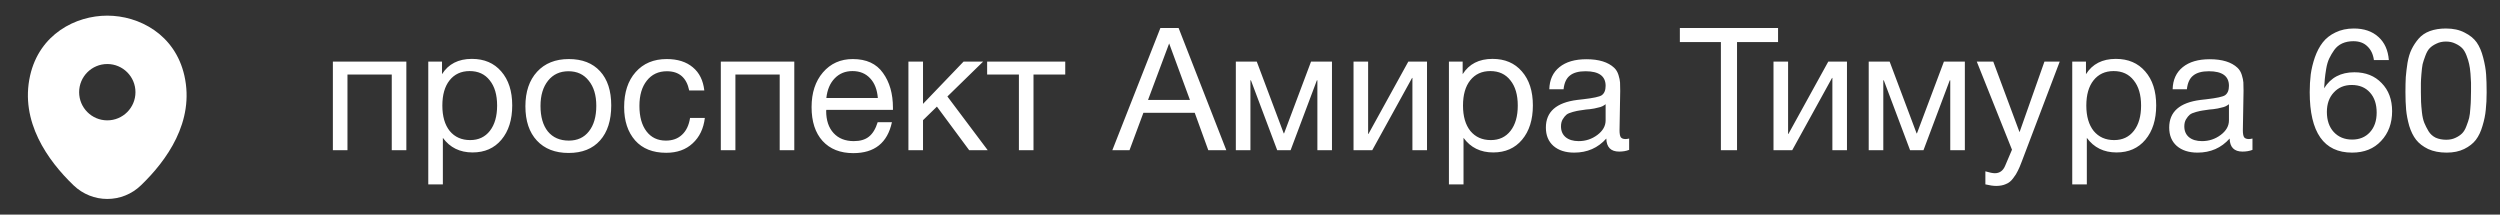 <svg width="233" height="20" viewBox="0 0 233 20" fill="none" xmlns="http://www.w3.org/2000/svg">
<rect x="0" y="0" width="233" height="20" fill="#333333" stroke="none"/>
<path d="M17.183 7.042C16.308 3.192 12.95 1.458 10 1.458C10 1.458 10 1.458 9.992 1.458C7.05 1.458 3.683 3.183 2.808 7.034C1.833 11.334 4.467 14.975 6.85 17.267C7.733 18.117 8.867 18.542 10 18.542C11.133 18.542 12.267 18.117 13.142 17.267C15.525 14.975 18.158 11.342 17.183 7.042ZM10 11.217C8.55 11.217 7.375 10.042 7.375 8.592C7.375 7.142 8.55 5.967 10 5.967C11.45 5.967 12.625 7.142 12.625 8.592C12.625 10.042 11.45 11.217 10 11.217Z" fill="white"/>
<path d="M32.384 14H31.024V5.744H37.872V14H36.512V6.944H32.384V14ZM41.195 5.744V6.912C41.792 5.963 42.72 5.488 43.979 5.488C45.131 5.488 46.043 5.877 46.715 6.656C47.397 7.435 47.739 8.491 47.739 9.824C47.739 11.157 47.403 12.224 46.731 13.024C46.069 13.813 45.173 14.208 44.043 14.208C42.859 14.208 41.936 13.755 41.275 12.848V17.184H39.915V5.744H41.195ZM43.771 6.624C42.981 6.624 42.357 6.912 41.899 7.488C41.451 8.053 41.227 8.837 41.227 9.84C41.227 10.843 41.456 11.632 41.915 12.208C42.384 12.773 43.019 13.056 43.819 13.056C44.597 13.056 45.211 12.768 45.659 12.192C46.107 11.616 46.331 10.832 46.331 9.84C46.331 8.837 46.101 8.053 45.643 7.488C45.195 6.912 44.571 6.624 43.771 6.624ZM50.055 6.688C50.78 5.899 51.767 5.504 53.015 5.504C54.263 5.504 55.234 5.883 55.927 6.64C56.62 7.397 56.967 8.459 56.967 9.824C56.967 11.221 56.62 12.309 55.927 13.088C55.234 13.867 54.258 14.256 52.999 14.256C51.74 14.256 50.754 13.872 50.039 13.104C49.324 12.336 48.967 11.269 48.967 9.904C48.967 8.549 49.33 7.477 50.055 6.688ZM54.871 7.52C54.412 6.933 53.783 6.64 52.983 6.64C52.183 6.64 51.548 6.933 51.079 7.52C50.61 8.107 50.375 8.891 50.375 9.872C50.375 10.885 50.604 11.68 51.063 12.256C51.532 12.821 52.183 13.104 53.015 13.104C53.815 13.104 54.439 12.816 54.887 12.24C55.346 11.664 55.575 10.869 55.575 9.856C55.575 8.875 55.34 8.096 54.871 7.52ZM65.691 10.992C65.573 11.984 65.195 12.773 64.555 13.36C63.925 13.947 63.104 14.24 62.09 14.24C60.843 14.24 59.877 13.856 59.194 13.088C58.512 12.309 58.17 11.275 58.17 9.984C58.17 8.608 58.528 7.52 59.242 6.72C59.957 5.909 60.922 5.504 62.139 5.504C63.152 5.504 63.962 5.76 64.57 6.272C65.178 6.773 65.536 7.493 65.642 8.432H64.234C63.989 7.237 63.296 6.64 62.154 6.64C61.365 6.64 60.741 6.933 60.282 7.52C59.824 8.096 59.594 8.88 59.594 9.872C59.594 10.875 59.813 11.664 60.251 12.24C60.688 12.816 61.291 13.104 62.059 13.104C62.677 13.104 63.178 12.923 63.562 12.56C63.957 12.197 64.208 11.675 64.314 10.992H65.691ZM68.54 14H67.18V5.744H74.028V14H72.668V6.944H68.54V14ZM83.127 11.392C82.711 13.312 81.511 14.272 79.527 14.272C78.311 14.272 77.356 13.893 76.663 13.136C75.98 12.379 75.639 11.328 75.639 9.984C75.639 8.651 75.991 7.573 76.695 6.752C77.409 5.92 78.338 5.504 79.479 5.504C80.748 5.504 81.687 5.936 82.295 6.8C82.913 7.653 83.223 8.736 83.223 10.048V10.24H77.015L76.999 10.336C76.999 11.211 77.228 11.899 77.687 12.4C78.145 12.901 78.775 13.152 79.575 13.152C80.172 13.152 80.641 13.013 80.983 12.736C81.335 12.459 81.607 12.011 81.799 11.392H83.127ZM81.815 9.136C81.751 8.347 81.511 7.733 81.095 7.296C80.679 6.848 80.129 6.624 79.447 6.624C78.785 6.624 78.236 6.848 77.799 7.296C77.362 7.744 77.1 8.357 77.015 9.136H81.815ZM92.057 14H90.329L87.321 9.936L86.025 11.2V14H84.665V5.744H86.025V9.68L89.801 5.744H91.625L88.297 8.992L92.057 14ZM99.281 6.944H96.322V14H94.962V6.944H92.001V5.744H99.281V6.944ZM109.845 2.608L114.293 14H112.613L111.349 10.512H106.565L105.269 14H103.669L108.149 2.608H109.845ZM110.901 9.312L108.965 4.048L106.997 9.312H110.901ZM124.14 14H122.78V7.488H122.732L120.284 14H119.036L116.588 7.488H116.54V14H115.18V5.744H117.132L119.644 12.432H119.676L122.188 5.744H124.14V14ZM127.893 14H126.149V5.744H127.509V12.48H127.541L131.253 5.744H132.997V14H131.637V7.264H131.605L127.893 14ZM136.32 5.744V6.912C136.917 5.963 137.845 5.488 139.104 5.488C140.256 5.488 141.168 5.877 141.84 6.656C142.522 7.435 142.864 8.491 142.864 9.824C142.864 11.157 142.528 12.224 141.856 13.024C141.194 13.813 140.298 14.208 139.168 14.208C137.984 14.208 137.061 13.755 136.4 12.848V17.184H135.04V5.744H136.32ZM138.896 6.624C138.106 6.624 137.482 6.912 137.024 7.488C136.576 8.053 136.352 8.837 136.352 9.84C136.352 10.843 136.581 11.632 137.04 12.208C137.509 12.773 138.144 13.056 138.944 13.056C139.722 13.056 140.336 12.768 140.784 12.192C141.232 11.616 141.456 10.832 141.456 9.84C141.456 8.837 141.226 8.053 140.768 7.488C140.32 6.912 139.696 6.624 138.896 6.624ZM151.836 12.912V13.968C151.559 14.075 151.249 14.128 150.908 14.128C150.129 14.128 149.729 13.723 149.708 12.912C148.929 13.787 147.932 14.224 146.716 14.224C145.905 14.224 145.26 14.016 144.78 13.6C144.311 13.184 144.076 12.613 144.076 11.888C144.076 10.416 145.052 9.557 147.004 9.312C147.132 9.291 147.319 9.269 147.564 9.248C148.492 9.141 149.063 9.019 149.276 8.88C149.521 8.709 149.644 8.416 149.644 8C149.644 7.093 149.02 6.64 147.772 6.64C147.132 6.64 146.647 6.773 146.316 7.04C145.985 7.296 145.788 7.723 145.724 8.32H144.396C144.417 7.435 144.732 6.747 145.34 6.256C145.948 5.765 146.785 5.52 147.852 5.52C149.015 5.52 149.879 5.787 150.444 6.32C150.625 6.491 150.759 6.715 150.844 6.992C150.929 7.269 150.977 7.499 150.988 7.68C150.999 7.851 151.004 8.112 151.004 8.464C151.004 8.869 150.993 9.483 150.972 10.304C150.951 11.125 150.94 11.739 150.94 12.144C150.94 12.443 150.977 12.656 151.052 12.784C151.137 12.901 151.287 12.96 151.5 12.96C151.585 12.96 151.697 12.944 151.836 12.912ZM149.644 9.712C149.548 9.787 149.447 9.851 149.34 9.904C149.233 9.957 149.095 10 148.924 10.032C148.764 10.064 148.652 10.091 148.588 10.112C148.535 10.123 148.396 10.144 148.172 10.176C147.948 10.197 147.831 10.208 147.82 10.208C147.489 10.251 147.271 10.283 147.164 10.304C147.068 10.315 146.876 10.357 146.588 10.432C146.311 10.507 146.113 10.592 145.996 10.688C145.879 10.784 145.761 10.928 145.644 11.12C145.537 11.301 145.484 11.52 145.484 11.776C145.484 12.203 145.628 12.539 145.916 12.784C146.215 13.029 146.62 13.152 147.132 13.152C147.783 13.152 148.364 12.96 148.876 12.576C149.388 12.192 149.644 11.739 149.644 11.216V9.712ZM165.715 2.608V3.92H161.891V14H160.387V3.92H156.563V2.608H165.715ZM167.034 14H165.29V5.744H166.65V12.48H166.682L170.394 5.744H172.138V14H170.778V7.264H170.746L167.034 14ZM183.124 14H181.764V7.488H181.716L179.268 14H178.02L175.572 7.488H175.524V14H174.164V5.744H176.116L178.628 12.432H178.66L181.172 5.744H183.124V14ZM191.965 5.744L188.429 15.056C188.291 15.429 188.168 15.717 188.061 15.92C187.965 16.133 187.821 16.363 187.629 16.608C187.448 16.864 187.224 17.045 186.957 17.152C186.701 17.269 186.397 17.328 186.045 17.328C185.779 17.328 185.443 17.28 185.037 17.184V15.968C185.432 16.085 185.725 16.144 185.917 16.144C186.365 16.144 186.685 15.915 186.877 15.456L187.517 13.952L184.237 5.744H185.773L188.221 12.32L190.541 5.744H191.965ZM194.413 5.744V6.912C195.011 5.963 195.939 5.488 197.197 5.488C198.349 5.488 199.261 5.877 199.933 6.656C200.616 7.435 200.957 8.491 200.957 9.824C200.957 11.157 200.621 12.224 199.949 13.024C199.288 13.813 198.392 14.208 197.261 14.208C196.077 14.208 195.155 13.755 194.493 12.848V17.184H193.133V5.744H194.413ZM196.989 6.624C196.2 6.624 195.576 6.912 195.117 7.488C194.669 8.053 194.445 8.837 194.445 9.84C194.445 10.843 194.675 11.632 195.133 12.208C195.603 12.773 196.237 13.056 197.037 13.056C197.816 13.056 198.429 12.768 198.877 12.192C199.325 11.616 199.549 10.832 199.549 9.84C199.549 8.837 199.32 8.053 198.861 7.488C198.413 6.912 197.789 6.624 196.989 6.624ZM209.93 12.912V13.968C209.652 14.075 209.343 14.128 209.002 14.128C208.223 14.128 207.823 13.723 207.802 12.912C207.023 13.787 206.026 14.224 204.81 14.224C203.999 14.224 203.354 14.016 202.874 13.6C202.404 13.184 202.17 12.613 202.17 11.888C202.17 10.416 203.146 9.557 205.098 9.312C205.226 9.291 205.412 9.269 205.658 9.248C206.586 9.141 207.156 9.019 207.37 8.88C207.615 8.709 207.738 8.416 207.738 8C207.738 7.093 207.114 6.64 205.866 6.64C205.226 6.64 204.74 6.773 204.41 7.04C204.079 7.296 203.882 7.723 203.818 8.32H202.49C202.511 7.435 202.826 6.747 203.434 6.256C204.042 5.765 204.879 5.52 205.946 5.52C207.108 5.52 207.972 5.787 208.538 6.32C208.719 6.491 208.852 6.715 208.938 6.992C209.023 7.269 209.071 7.499 209.082 7.68C209.092 7.851 209.098 8.112 209.098 8.464C209.098 8.869 209.087 9.483 209.066 10.304C209.044 11.125 209.034 11.739 209.034 12.144C209.034 12.443 209.071 12.656 209.146 12.784C209.231 12.901 209.38 12.96 209.594 12.96C209.679 12.96 209.791 12.944 209.93 12.912ZM207.738 9.712C207.642 9.787 207.54 9.851 207.434 9.904C207.327 9.957 207.188 10 207.018 10.032C206.858 10.064 206.746 10.091 206.682 10.112C206.628 10.123 206.49 10.144 206.266 10.176C206.042 10.197 205.924 10.208 205.914 10.208C205.583 10.251 205.364 10.283 205.258 10.304C205.162 10.315 204.97 10.357 204.682 10.432C204.404 10.507 204.207 10.592 204.09 10.688C203.972 10.784 203.855 10.928 203.738 11.12C203.631 11.301 203.578 11.52 203.578 11.776C203.578 12.203 203.722 12.539 204.01 12.784C204.308 13.029 204.714 13.152 205.226 13.152C205.876 13.152 206.458 12.96 206.97 12.576C207.482 12.192 207.738 11.739 207.738 11.216V9.712ZM222.641 5.6H221.249C221.174 5.056 220.971 4.629 220.641 4.32C220.321 4 219.883 3.84 219.329 3.84C218.945 3.84 218.598 3.909 218.289 4.048C217.99 4.187 217.745 4.389 217.553 4.656C217.371 4.912 217.217 5.173 217.089 5.44C216.961 5.707 216.865 6.032 216.801 6.416C216.737 6.8 216.694 7.115 216.673 7.36C216.651 7.595 216.63 7.883 216.609 8.224C217.227 7.232 218.166 6.736 219.425 6.736C220.481 6.736 221.329 7.072 221.969 7.744C222.619 8.405 222.945 9.28 222.945 10.368C222.945 11.488 222.603 12.411 221.921 13.136C221.249 13.861 220.347 14.224 219.217 14.224C216.582 14.224 215.265 12.347 215.265 8.592C215.265 8.005 215.297 7.451 215.361 6.928C215.435 6.405 215.563 5.877 215.745 5.344C215.937 4.8 216.182 4.336 216.481 3.952C216.779 3.568 217.174 3.259 217.665 3.024C218.166 2.779 218.737 2.656 219.377 2.656C220.326 2.656 221.089 2.917 221.665 3.44C222.241 3.952 222.566 4.672 222.641 5.6ZM219.185 7.92C218.491 7.92 217.931 8.155 217.505 8.624C217.078 9.083 216.865 9.685 216.865 10.432C216.865 11.211 217.078 11.835 217.505 12.304C217.942 12.773 218.513 13.008 219.217 13.008C219.899 13.008 220.449 12.784 220.865 12.336C221.291 11.877 221.505 11.264 221.505 10.496C221.505 9.707 221.297 9.083 220.881 8.624C220.465 8.155 219.899 7.92 219.185 7.92ZM227.963 2.656C228.646 2.656 229.227 2.784 229.707 3.04C230.198 3.285 230.571 3.589 230.827 3.952C231.083 4.315 231.286 4.789 231.435 5.376C231.585 5.952 231.675 6.475 231.707 6.944C231.739 7.403 231.755 7.957 231.755 8.608C231.755 9.205 231.729 9.744 231.675 10.224C231.633 10.704 231.531 11.205 231.371 11.728C231.222 12.251 231.014 12.688 230.747 13.04C230.481 13.381 230.118 13.664 229.659 13.888C229.201 14.112 228.657 14.224 228.027 14.224C227.366 14.224 226.79 14.112 226.299 13.888C225.819 13.653 225.446 13.365 225.179 13.024C224.913 12.683 224.699 12.251 224.539 11.728C224.39 11.195 224.294 10.693 224.251 10.224C224.209 9.744 224.187 9.195 224.187 8.576C224.187 8.043 224.198 7.579 224.219 7.184C224.251 6.789 224.305 6.347 224.379 5.856C224.465 5.355 224.593 4.933 224.763 4.592C224.934 4.24 225.153 3.909 225.419 3.6C225.686 3.291 226.033 3.056 226.459 2.896C226.897 2.736 227.398 2.656 227.963 2.656ZM228.843 4.064C228.587 3.936 228.294 3.872 227.963 3.872C227.633 3.872 227.339 3.936 227.083 4.064C226.827 4.181 226.619 4.32 226.459 4.48C226.299 4.64 226.161 4.88 226.043 5.2C225.926 5.509 225.841 5.771 225.787 5.984C225.745 6.197 225.707 6.507 225.675 6.912C225.643 7.307 225.627 7.589 225.627 7.76C225.627 7.92 225.627 8.192 225.627 8.576C225.627 8.949 225.633 9.259 225.643 9.504C225.654 9.749 225.681 10.069 225.723 10.464C225.766 10.859 225.841 11.189 225.947 11.456C226.054 11.712 226.187 11.973 226.347 12.24C226.507 12.496 226.726 12.693 227.003 12.832C227.291 12.96 227.622 13.024 227.995 13.024C228.315 13.024 228.598 12.965 228.843 12.848C229.099 12.731 229.307 12.592 229.467 12.432C229.627 12.272 229.761 12.048 229.867 11.76C229.985 11.461 230.07 11.205 230.123 10.992C230.177 10.768 230.214 10.475 230.235 10.112C230.267 9.739 230.283 9.467 230.283 9.296C230.294 9.115 230.299 8.853 230.299 8.512C230.299 8.139 230.299 7.872 230.299 7.712C230.299 7.552 230.283 7.275 230.251 6.88C230.219 6.485 230.177 6.181 230.123 5.968C230.081 5.755 230.001 5.493 229.883 5.184C229.766 4.875 229.627 4.64 229.467 4.48C229.307 4.32 229.099 4.181 228.843 4.064Z" fill="white"/>
</svg>
